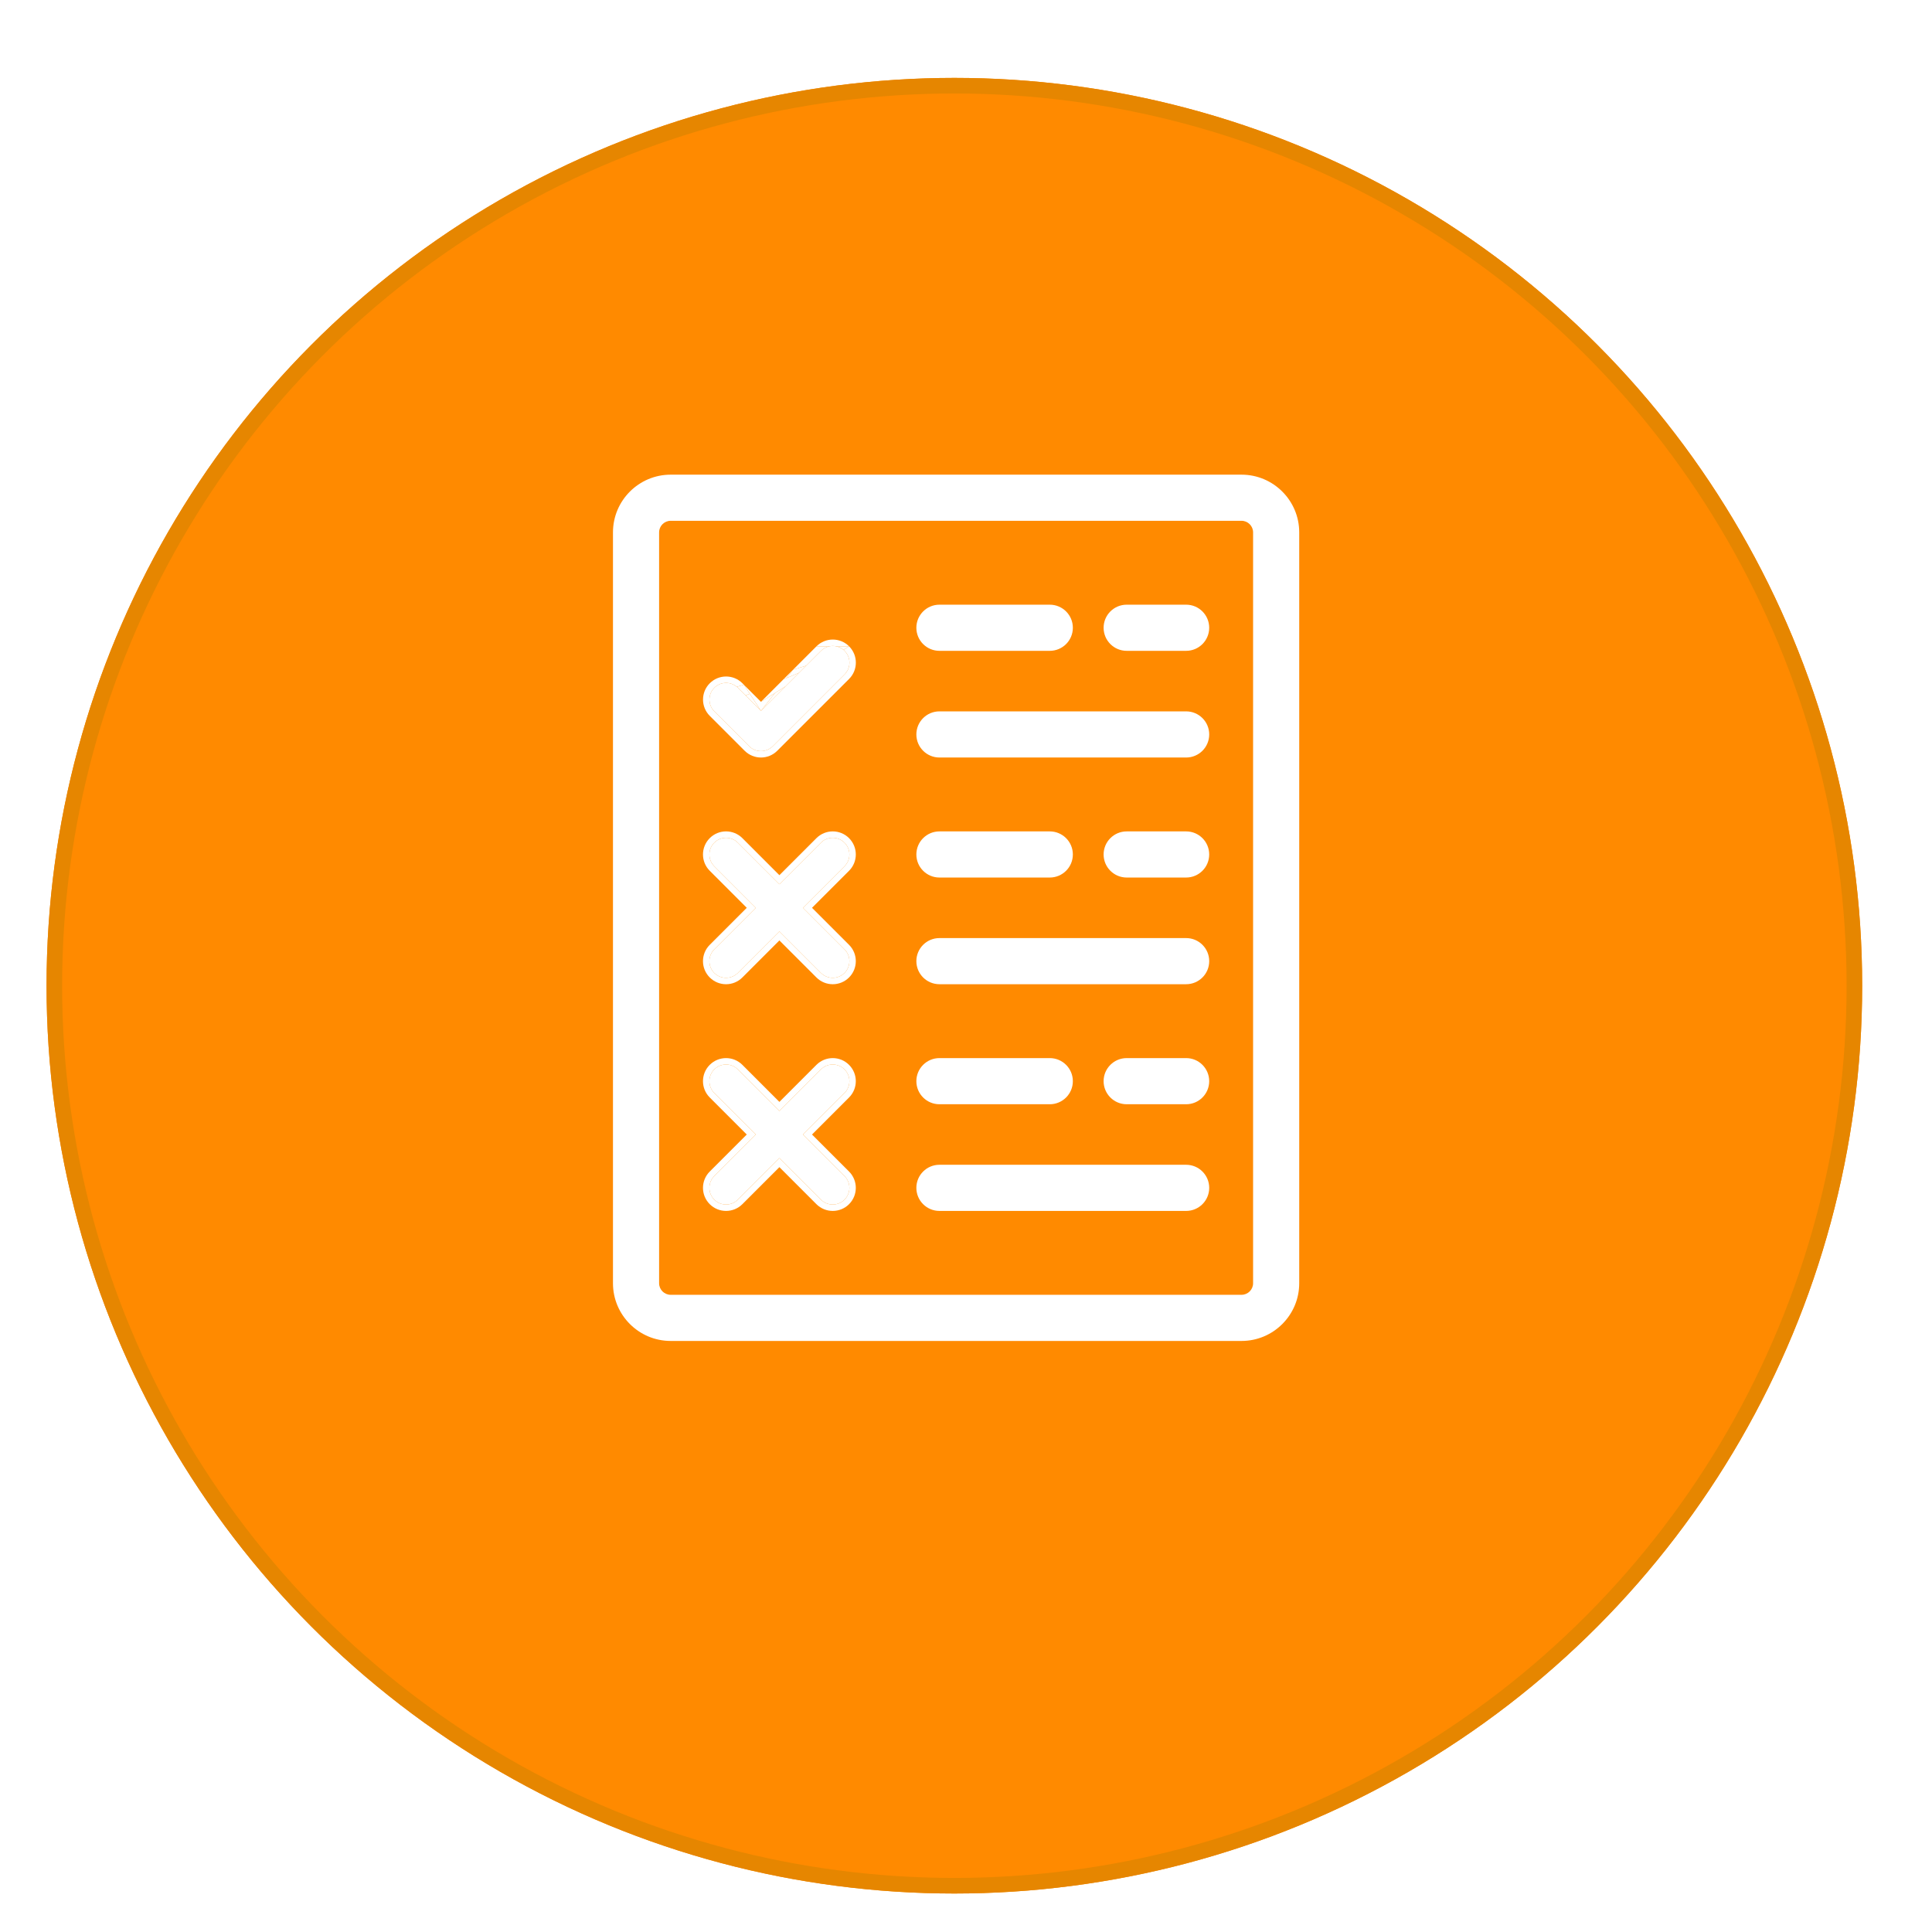<svg width="124" height="124" viewBox="0 0 124 124" fill="none" xmlns="http://www.w3.org/2000/svg">
<g filter="url(#filter0_d_20483_124311)">
<circle cx="61.253" cy="58.265" r="58.265" fill="#FF8A00"/>
<circle cx="61.253" cy="58.265" r="57.765" stroke="#E68600"/>
</g>
<path d="M79.684 30.876H43.045C41.23 30.876 39.753 32.353 39.753 34.168V82.362C39.753 84.177 41.23 85.654 43.045 85.654H79.684C81.499 85.654 82.976 84.177 82.976 82.362V34.168C82.976 32.353 81.499 30.876 79.684 30.876ZM80.837 82.362C80.837 82.997 80.319 83.514 79.684 83.514H43.045C42.41 83.514 41.892 82.997 41.892 82.362V34.168C41.892 33.532 42.41 33.016 43.045 33.016H79.684C80.319 33.016 80.837 33.532 80.837 34.168V82.362Z" fill="white"/>
<path fill-rule="evenodd" clip-rule="evenodd" d="M39.342 34.168C39.342 32.126 41.003 30.465 43.045 30.465H79.684C81.726 30.465 83.387 32.126 83.387 34.168V82.362C83.387 84.404 81.726 86.065 79.684 86.065H43.045C41.003 86.065 39.342 84.404 39.342 82.362V34.168ZM43.045 31.287C41.456 31.287 40.163 32.58 40.163 34.168V82.362C40.163 83.95 41.456 85.243 43.045 85.243H79.684C81.272 85.243 82.565 83.95 82.565 82.362V34.168C82.565 32.58 81.272 31.287 79.684 31.287H43.045ZM43.045 33.426C42.636 33.426 42.303 33.76 42.303 34.168V82.362C42.303 82.77 42.636 83.103 43.045 83.103H79.684C80.093 83.103 80.426 82.77 80.426 82.362V34.168C80.426 33.76 80.093 33.426 79.684 33.426H43.045ZM41.482 34.168C41.482 33.306 42.183 32.605 43.045 32.605H79.684C80.546 32.605 81.247 33.306 81.247 34.168V82.362C81.247 83.224 80.546 83.925 79.684 83.925H43.045C42.183 83.925 41.482 83.224 41.482 82.362V34.168Z" fill="white"/>
<path d="M76.129 46.068H60.295C59.704 46.068 59.225 46.547 59.225 47.138C59.225 47.729 59.704 48.208 60.295 48.208H76.129C76.72 48.208 77.199 47.729 77.199 47.138C77.199 46.547 76.72 46.068 76.129 46.068Z" fill="white"/>
<path fill-rule="evenodd" clip-rule="evenodd" d="M58.814 47.138C58.814 46.32 59.477 45.657 60.295 45.657H76.129C76.947 45.657 77.61 46.32 77.61 47.138C77.61 47.956 76.947 48.619 76.129 48.619H60.295C59.477 48.619 58.814 47.956 58.814 47.138ZM60.295 46.479C59.931 46.479 59.636 46.774 59.636 47.138C59.636 47.502 59.931 47.797 60.295 47.797H76.129C76.493 47.797 76.788 47.502 76.788 47.138C76.788 46.774 76.493 46.479 76.129 46.479H60.295Z" fill="white"/>
<path d="M60.295 41.361H67.377C67.968 41.361 68.447 40.882 68.447 40.291C68.447 39.7 67.968 39.221 67.377 39.221H60.295C59.704 39.221 59.225 39.7 59.225 40.291C59.225 40.882 59.704 41.361 60.295 41.361Z" fill="white"/>
<path fill-rule="evenodd" clip-rule="evenodd" d="M58.814 40.291C58.814 39.473 59.477 38.81 60.295 38.81H67.377C68.195 38.81 68.858 39.473 68.858 40.291C68.858 41.109 68.195 41.772 67.377 41.772H60.295C59.477 41.772 58.814 41.109 58.814 40.291ZM60.295 39.632C59.931 39.632 59.636 39.927 59.636 40.291C59.636 40.655 59.931 40.95 60.295 40.95H67.377C67.741 40.95 68.036 40.655 68.036 40.291C68.036 39.927 67.741 39.632 67.377 39.632H60.295Z" fill="white"/>
<path d="M76.129 39.221H72.313C71.722 39.221 71.243 39.7 71.243 40.291C71.243 40.882 71.722 41.361 72.313 41.361H76.129C76.72 41.361 77.198 40.882 77.198 40.291C77.198 39.7 76.72 39.221 76.129 39.221Z" fill="white"/>
<path fill-rule="evenodd" clip-rule="evenodd" d="M70.832 40.291C70.832 39.473 71.495 38.81 72.313 38.81H76.129C76.947 38.81 77.609 39.473 77.609 40.291C77.609 41.109 76.947 41.772 76.129 41.772H72.313C71.495 41.772 70.832 41.109 70.832 40.291ZM72.313 39.632C71.949 39.632 71.654 39.927 71.654 40.291C71.654 40.655 71.949 40.95 72.313 40.95H76.129C76.493 40.95 76.788 40.655 76.788 40.291C76.788 39.927 76.493 39.632 76.129 39.632H72.313Z" fill="white"/>
<path d="M76.129 60.618H60.295C59.704 60.618 59.225 61.098 59.225 61.688C59.225 62.279 59.704 62.758 60.295 62.758H76.129C76.72 62.758 77.199 62.279 77.199 61.688C77.199 61.098 76.72 60.618 76.129 60.618Z" fill="white"/>
<path fill-rule="evenodd" clip-rule="evenodd" d="M58.814 61.688C58.814 60.871 59.477 60.208 60.295 60.208H76.129C76.947 60.208 77.61 60.871 77.61 61.688C77.61 62.506 76.947 63.169 76.129 63.169H60.295C59.477 63.169 58.814 62.506 58.814 61.688ZM60.295 61.029C59.931 61.029 59.636 61.325 59.636 61.688C59.636 62.052 59.931 62.347 60.295 62.347H76.129C76.493 62.347 76.788 62.052 76.788 61.688C76.788 61.325 76.493 61.029 76.129 61.029H60.295Z" fill="white"/>
<path d="M60.295 55.911H67.377C67.968 55.911 68.447 55.432 68.447 54.842C68.447 54.251 67.968 53.772 67.377 53.772H60.295C59.704 53.772 59.225 54.251 59.225 54.842C59.225 55.432 59.704 55.911 60.295 55.911Z" fill="white"/>
<path fill-rule="evenodd" clip-rule="evenodd" d="M58.814 54.842C58.814 54.024 59.477 53.361 60.295 53.361H67.377C68.195 53.361 68.858 54.024 68.858 54.842C68.858 55.659 68.195 56.322 67.377 56.322H60.295C59.477 56.322 58.814 55.659 58.814 54.842ZM60.295 54.182C59.931 54.182 59.636 54.478 59.636 54.842C59.636 55.206 59.931 55.501 60.295 55.501H67.377C67.741 55.501 68.036 55.206 68.036 54.842C68.036 54.478 67.741 54.182 67.377 54.182H60.295Z" fill="white"/>
<path d="M76.129 53.772H72.313C71.722 53.772 71.243 54.251 71.243 54.842C71.243 55.432 71.722 55.911 72.313 55.911H76.129C76.72 55.911 77.198 55.432 77.198 54.842C77.198 54.251 76.72 53.772 76.129 53.772Z" fill="white"/>
<path fill-rule="evenodd" clip-rule="evenodd" d="M70.832 54.842C70.832 54.024 71.495 53.361 72.313 53.361H76.129C76.947 53.361 77.609 54.024 77.609 54.842C77.609 55.659 76.947 56.322 76.129 56.322H72.313C71.495 56.322 70.832 55.659 70.832 54.842ZM72.313 54.182C71.949 54.182 71.654 54.478 71.654 54.842C71.654 55.206 71.949 55.501 72.313 55.501H76.129C76.493 55.501 76.788 55.206 76.788 54.842C76.788 54.478 76.493 54.182 76.129 54.182H72.313Z" fill="white"/>
<path d="M76.129 75.169H60.295C59.704 75.169 59.225 75.648 59.225 76.239C59.225 76.83 59.704 77.309 60.295 77.309H76.129C76.72 77.309 77.199 76.83 77.199 76.239C77.199 75.648 76.72 75.169 76.129 75.169Z" fill="white"/>
<path fill-rule="evenodd" clip-rule="evenodd" d="M58.814 76.239C58.814 75.421 59.477 74.758 60.295 74.758H76.129C76.947 74.758 77.61 75.421 77.61 76.239C77.61 77.057 76.947 77.72 76.129 77.72H60.295C59.477 77.72 58.814 77.057 58.814 76.239ZM60.295 75.58C59.931 75.58 59.636 75.875 59.636 76.239C59.636 76.603 59.931 76.898 60.295 76.898H76.129C76.493 76.898 76.788 76.603 76.788 76.239C76.788 75.875 76.493 75.58 76.129 75.58H60.295Z" fill="white"/>
<path d="M60.295 70.462H67.377C67.968 70.462 68.447 69.983 68.447 69.392C68.447 68.801 67.968 68.322 67.377 68.322H60.295C59.704 68.322 59.225 68.801 59.225 69.392C59.225 69.983 59.704 70.462 60.295 70.462Z" fill="white"/>
<path fill-rule="evenodd" clip-rule="evenodd" d="M58.814 69.392C58.814 68.575 59.477 67.911 60.295 67.911H67.377C68.195 67.911 68.858 68.575 68.858 69.392C68.858 70.21 68.195 70.873 67.377 70.873H60.295C59.477 70.873 58.814 70.21 58.814 69.392ZM60.295 68.733C59.931 68.733 59.636 69.028 59.636 69.392C59.636 69.756 59.931 70.051 60.295 70.051H67.377C67.741 70.051 68.036 69.756 68.036 69.392C68.036 69.028 67.741 68.733 67.377 68.733H60.295Z" fill="white"/>
<path d="M76.129 68.322H72.313C71.722 68.322 71.243 68.801 71.243 69.392C71.243 69.983 71.722 70.462 72.313 70.462H76.129C76.72 70.462 77.198 69.983 77.198 69.392C77.198 68.801 76.72 68.322 76.129 68.322Z" fill="white"/>
<path fill-rule="evenodd" clip-rule="evenodd" d="M70.832 69.392C70.832 68.575 71.495 67.911 72.313 67.911H76.129C76.947 67.911 77.609 68.575 77.609 69.392C77.609 70.21 76.947 70.873 76.129 70.873H72.313C71.495 70.873 70.832 70.21 70.832 69.392ZM72.313 68.733C71.949 68.733 71.654 69.028 71.654 69.392C71.654 69.756 71.949 70.051 72.313 70.051H76.129C76.493 70.051 76.788 69.756 76.788 69.392C76.788 69.028 76.493 68.733 76.129 68.733H72.313Z" fill="white"/>
<path d="M52.693 41.772L51.739 42.726L51.286 43.179L50.41 44.056L48.84 45.625L47.853 44.637L47.359 44.144C47.337 44.122 47.315 44.101 47.292 44.082C46.871 43.727 46.242 43.748 45.846 44.144C45.428 44.562 45.428 45.239 45.846 45.657L48.084 47.895C48.293 48.104 48.566 48.208 48.84 48.208C49.114 48.208 49.388 48.104 49.597 47.895L54.206 43.285C54.624 42.867 54.624 42.19 54.206 41.772C54.184 41.75 54.161 41.728 54.137 41.708C53.998 41.592 53.838 41.517 53.67 41.482C53.525 41.451 53.375 41.451 53.229 41.482C53.033 41.523 52.846 41.62 52.693 41.772Z" fill="white"/>
<path d="M54.203 54.085C53.786 53.667 53.108 53.667 52.69 54.085L52.4 54.376L50.023 56.752L47.647 54.376L47.356 54.085C46.938 53.667 46.261 53.667 45.843 54.085C45.425 54.503 45.425 55.18 45.843 55.598L48.51 58.265L45.843 60.932C45.425 61.35 45.425 62.028 45.843 62.446C46.052 62.654 46.326 62.759 46.6 62.759C46.873 62.759 47.147 62.654 47.356 62.445L50.023 59.778L52.691 62.446C52.899 62.654 53.173 62.759 53.447 62.759C53.721 62.759 53.995 62.654 54.203 62.446C54.621 62.028 54.621 61.35 54.203 60.932L51.536 58.265L54.204 55.598C54.621 55.18 54.621 54.503 54.203 54.085Z" fill="white"/>
<path d="M54.203 68.636C53.786 68.218 53.108 68.218 52.69 68.636L52.4 68.926L50.023 71.303L47.647 68.926L47.356 68.635C46.938 68.218 46.261 68.218 45.843 68.635C45.425 69.053 45.425 69.731 45.843 70.149L48.51 72.816L45.843 75.483C45.425 75.901 45.425 76.578 45.843 76.996C46.052 77.205 46.326 77.309 46.6 77.309C46.873 77.309 47.147 77.205 47.356 76.996L50.023 74.329L52.691 76.996C52.899 77.205 53.173 77.309 53.447 77.309C53.721 77.309 53.995 77.205 54.203 76.996C54.621 76.578 54.621 75.901 54.203 75.483L51.536 72.816L54.204 70.149C54.621 69.731 54.621 69.053 54.203 68.636Z" fill="white"/>
<path fill-rule="evenodd" clip-rule="evenodd" d="M53.913 68.926L52.981 68.926C53.238 68.669 53.656 68.669 53.913 68.926ZM49.091 72.816L46.134 69.858L53.913 75.773C54.17 76.031 54.17 76.448 53.913 76.706C53.784 76.834 53.616 76.899 53.447 76.899C53.278 76.899 53.11 76.834 52.981 76.706L50.023 73.748L47.066 76.706C46.937 76.834 46.769 76.898 46.6 76.898C46.431 76.898 46.263 76.834 46.134 76.706C45.876 76.448 45.876 76.031 46.134 75.773L49.091 72.816Z" fill="white"/>
<path fill-rule="evenodd" clip-rule="evenodd" d="M46.133 54.376C46.391 54.118 46.808 54.118 47.066 54.376L46.133 54.376ZM53.913 54.376L52.981 54.376C53.238 54.118 53.656 54.118 53.913 54.376Z" fill="white"/>
<path d="M51.739 42.726L52.693 41.772C52.846 41.62 53.033 41.523 53.229 41.482L52.403 41.482L50.904 42.981L51.739 42.726Z" fill="white"/>
<path d="M51.286 43.179L50.482 43.521L50.276 43.608L48.84 45.044L49.732 44.483L50.41 44.056L51.286 43.179Z" fill="white"/>
<path d="M45.846 45.657C45.428 45.239 45.428 44.562 45.846 44.144C46.242 43.748 46.871 43.727 47.292 44.082L47.741 43.945L47.65 43.853C47.071 43.275 46.134 43.275 45.555 43.853C44.977 44.431 44.977 45.369 45.555 45.947L47.793 48.185C48.082 48.474 48.462 48.619 48.84 48.619C49.219 48.619 49.598 48.474 49.887 48.185L54.497 43.576C55.075 42.998 55.075 42.06 54.497 41.482L54.137 41.708C54.161 41.728 54.184 41.75 54.206 41.772C54.624 42.19 54.624 42.867 54.206 43.285L49.597 47.895C49.388 48.104 49.114 48.208 48.84 48.208C48.566 48.208 48.293 48.104 48.084 47.895L45.846 45.657Z" fill="white"/>
<path d="M51.739 42.726L50.904 42.981L50.482 43.521L51.286 43.179L51.739 42.726Z" fill="white"/>
<path d="M54.497 41.482C53.919 40.903 52.981 40.904 52.403 41.482L53.229 41.482C53.375 41.451 53.525 41.451 53.67 41.482L54.497 41.482Z" fill="white"/>
<path d="M54.137 41.708L54.497 41.482L53.67 41.482C53.838 41.517 53.998 41.592 54.137 41.708Z" fill="white"/>
<path d="M48.84 45.625L50.41 44.056L49.732 44.483L48.84 45.625Z" fill="white"/>
<path d="M47.853 44.637L48.84 45.625L48.12 44.524L47.853 44.637Z" fill="white"/>
<path d="M52.69 68.636C53.108 68.218 53.786 68.218 54.203 68.636C54.621 69.053 54.621 69.731 54.204 70.149L51.536 72.816L54.203 75.483C54.621 75.901 54.621 76.578 54.203 76.996C53.995 77.205 53.721 77.309 53.447 77.309C53.173 77.309 52.899 77.205 52.691 76.996L50.023 74.329L47.356 76.996C47.147 77.205 46.873 77.309 46.6 77.309C46.326 77.309 46.052 77.205 45.843 76.996C45.425 76.578 45.425 75.901 45.843 75.483L48.51 72.816L45.843 70.149C45.425 69.731 45.425 69.053 45.843 68.635C46.261 68.218 46.938 68.218 47.356 68.635L47.647 68.926L48.228 68.926L47.647 68.345C47.068 67.767 46.131 67.767 45.553 68.345C44.974 68.923 44.974 69.861 45.553 70.439L47.929 72.816L45.553 75.192C44.974 75.771 44.974 76.708 45.553 77.287C45.842 77.575 46.221 77.72 46.6 77.72C46.978 77.72 47.358 77.575 47.647 77.287L50.023 74.91L52.4 77.287C52.689 77.576 53.069 77.72 53.447 77.72C53.825 77.72 54.205 77.576 54.494 77.287C55.072 76.708 55.072 75.771 54.494 75.192L52.117 72.816L54.494 70.439C55.072 69.861 55.072 68.923 54.494 68.345C53.916 67.767 52.978 67.767 52.4 68.345L50.023 70.722L48.228 68.926L47.647 68.926L50.023 71.303L52.4 68.926L52.69 68.636Z" fill="white"/>
<path d="M52.69 54.085C53.108 53.667 53.786 53.667 54.203 54.085C54.621 54.503 54.621 55.18 54.204 55.598L51.536 58.265L54.203 60.932C54.621 61.35 54.621 62.028 54.203 62.446C53.995 62.654 53.721 62.759 53.447 62.759C53.173 62.759 52.899 62.654 52.691 62.446L50.023 59.778L47.356 62.445C47.147 62.654 46.873 62.759 46.6 62.759C46.326 62.759 46.052 62.654 45.843 62.446C45.425 62.028 45.425 61.35 45.843 60.932L48.51 58.265L45.843 55.598C45.425 55.18 45.425 54.503 45.843 54.085C46.261 53.667 46.938 53.667 47.356 54.085L47.647 54.376L50.023 56.752L52.4 54.376L51.819 54.376L50.023 56.171L47.647 53.794C47.068 53.216 46.131 53.216 45.553 53.794C44.974 54.373 44.974 55.31 45.553 55.889L47.929 58.265L45.553 60.642C44.974 61.22 44.974 62.158 45.553 62.736C45.842 63.025 46.221 63.17 46.6 63.17C46.978 63.17 47.358 63.025 47.647 62.736L50.023 60.359L52.4 62.736C52.689 63.025 53.069 63.17 53.447 63.17C53.825 63.17 54.205 63.025 54.494 62.736C55.072 62.158 55.072 61.22 54.494 60.642L52.117 58.265L54.494 55.889C55.072 55.31 55.072 54.373 54.494 53.794C53.916 53.216 52.978 53.217 52.4 53.794L51.819 54.376L52.4 54.376L52.69 54.085Z" fill="white"/>
<path d="M50.904 42.981L50.276 43.608L50.482 43.521L50.904 42.981Z" fill="white"/>
<path d="M47.359 44.144L47.853 44.637L48.12 44.524L47.741 43.945L47.292 44.082C47.315 44.101 47.337 44.122 47.359 44.144Z" fill="white"/>
<path d="M49.732 44.483L48.84 45.044L47.741 43.945L48.12 44.524L48.84 45.625L49.732 44.483Z" fill="white"/>
<defs>
<filter id="filter0_d_20483_124311" x="2.988" y="0" width="116.53" height="121.53" filterUnits="userSpaceOnUse" color-interpolation-filters="sRGB">
<feFlood flood-opacity="0" result="BackgroundImageFix"/>
<feColorMatrix in="SourceAlpha" type="matrix" values="0 0 0 0 0 0 0 0 0 0 0 0 0 0 0 0 0 0 127 0" result="hardAlpha"/>
<feOffset dy="5"/>
<feComposite in2="hardAlpha" operator="out"/>
<feColorMatrix type="matrix" values="0 0 0 0 0.902 0 0 0 0 0.525 0 0 0 0 0 0 0 0 1 0"/>
<feBlend mode="normal" in2="BackgroundImageFix" result="effect1_dropShadow_20483_124311"/>
<feBlend mode="normal" in="SourceGraphic" in2="effect1_dropShadow_20483_124311" result="shape"/>
</filter>
</defs>
</svg>
